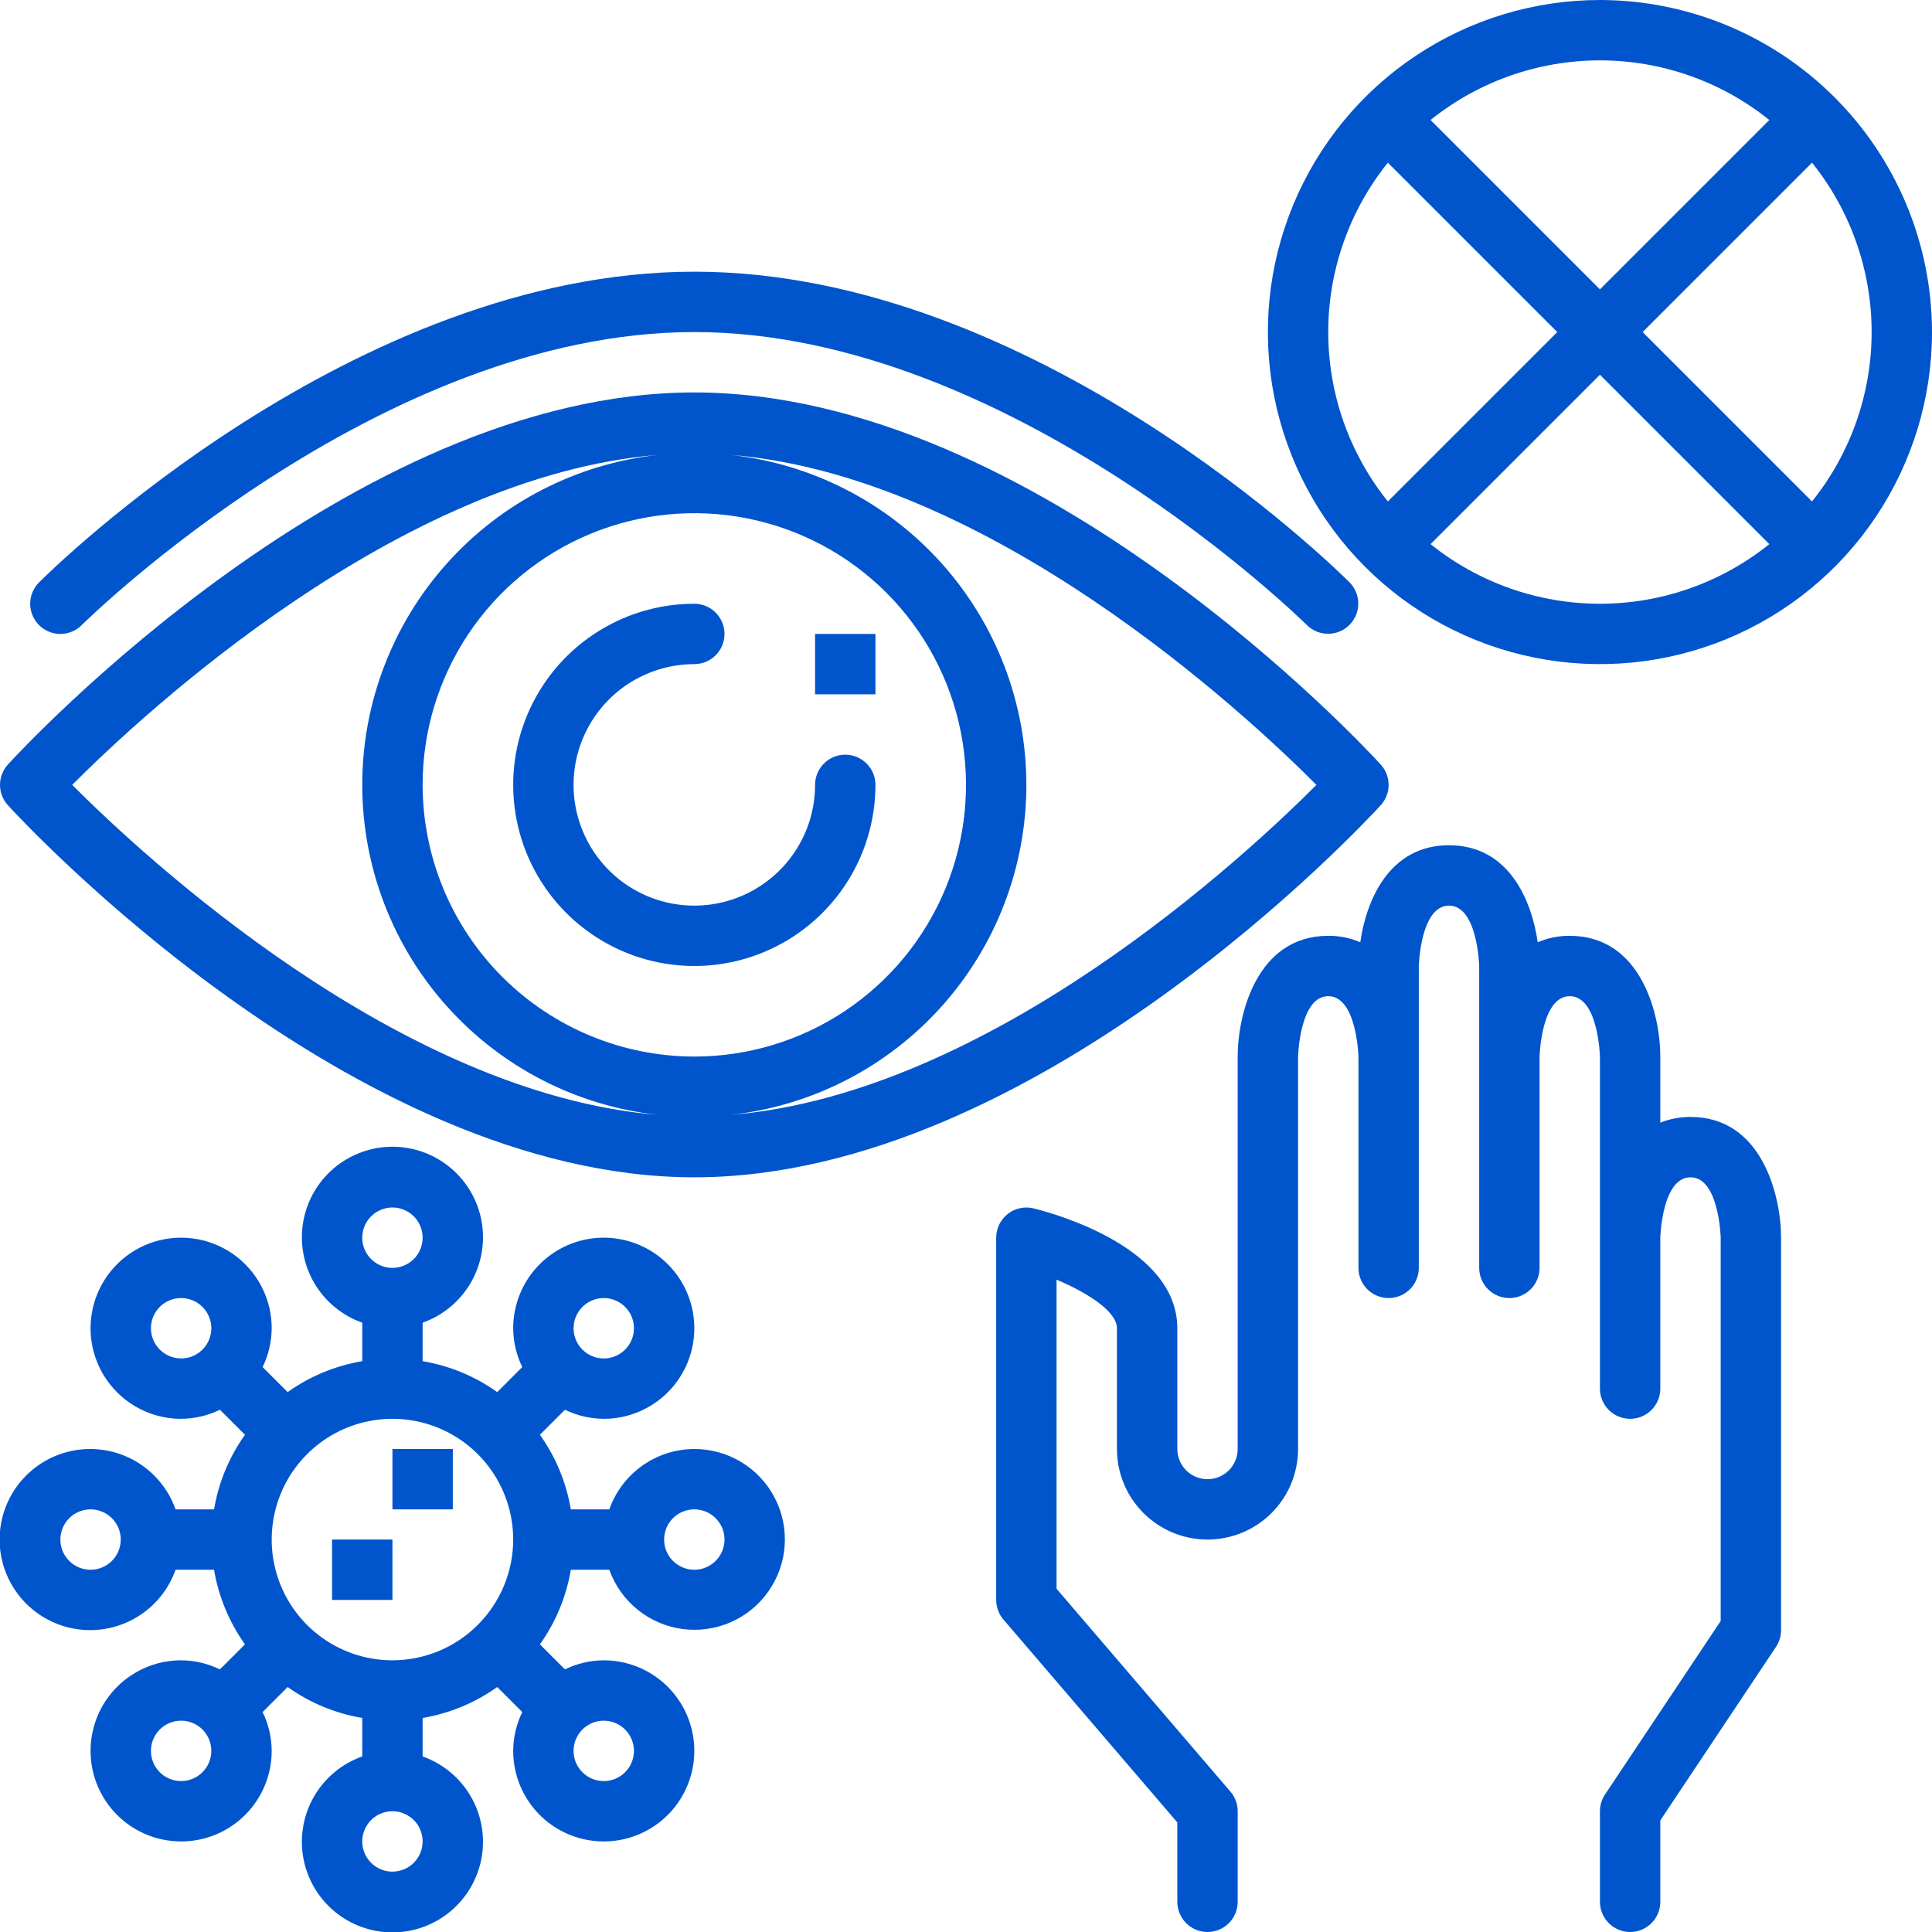 <svg width="512" height="512" viewBox="0 0 512 512" fill="none" xmlns="http://www.w3.org/2000/svg">
<g clip-path="url(#clip0_11_179)">
<path d="M448 296C445.261 295.985 442.545 296.499 440 297.512V280C440 268.934 434.984 248 416 248C413.084 247.977 410.196 248.557 407.514 249.702C405.897 238.462 399.786 224 384 224C368.214 224 362.103 238.462 360.486 249.702C357.804 248.557 354.916 247.977 352 248C333.016 248 328 268.934 328 280V384C328 386.122 327.157 388.157 325.657 389.657C324.157 391.157 322.122 392 320 392C317.878 392 315.843 391.157 314.343 389.657C312.843 388.157 312 386.122 312 384V352C312 330.828 280.297 321.828 273.938 320.238C272.758 319.944 271.528 319.923 270.339 320.176C269.15 320.428 268.034 320.948 267.077 321.697C266.119 322.445 265.344 323.401 264.811 324.493C264.278 325.585 264 326.785 264 328V424C263.998 425.911 264.683 427.759 265.93 429.207L312 482.961V504C312 506.122 312.843 508.157 314.343 509.657C315.843 511.157 317.878 512 320 512C322.122 512 324.157 511.157 325.657 509.657C327.157 508.157 328 506.122 328 504V480C328.002 478.089 327.317 476.241 326.07 474.793L280 421.039V339.129C288.273 342.602 296 347.574 296 352V384C296 390.365 298.529 396.47 303.029 400.971C307.53 405.471 313.635 408 320 408C326.365 408 332.47 405.471 336.971 400.971C341.471 396.47 344 390.365 344 384V280.027C344 279.867 344.445 264 352 264C359.555 264 360 279.867 360 280V336C360 338.122 360.843 340.157 362.343 341.657C363.843 343.157 365.878 344 368 344C370.122 344 372.157 343.157 373.657 341.657C375.157 340.157 376 338.122 376 336V256.027C376 255.867 376.445 240 384 240C391.555 240 392 255.867 392 256V336C392 338.122 392.843 340.157 394.343 341.657C395.843 343.157 397.878 344 400 344C402.122 344 404.157 343.157 405.657 341.657C407.157 340.157 408 338.122 408 336V280.027C408 279.867 408.445 264 416 264C423.555 264 424 279.867 424 280V368C424 370.122 424.843 372.157 426.343 373.657C427.843 375.157 429.878 376 432 376C434.122 376 436.157 375.157 437.657 373.657C439.157 372.157 440 370.122 440 368V328.027C440 327.867 440.445 312 448 312C455.555 312 456 327.867 456 328V429.578L425.344 475.562C424.468 476.877 424.001 478.421 424 480V504C424 506.122 424.843 508.157 426.343 509.657C427.843 511.157 429.878 512 432 512C434.122 512 436.157 511.157 437.657 509.657C439.157 508.157 440 506.122 440 504V482.422L470.656 436.438C471.532 435.123 471.999 433.579 472 432V328C472 316.934 466.984 296 448 296Z" fill="#0055CC"/>
<path d="M184 312C274.852 312 362.234 217.418 365.906 213.395C367.252 211.92 367.998 209.996 367.998 208C367.998 206.004 367.252 204.08 365.906 202.605C362.234 198.582 274.852 104 184 104C93.148 104 5.766 198.582 2.094 202.605C0.748 204.08 0.002 206.004 0.002 208C0.002 209.996 0.748 211.92 2.094 213.395C5.766 217.418 93.148 312 184 312ZM112 208C112 193.76 116.223 179.839 124.134 167.999C132.046 156.159 143.291 146.93 156.447 141.481C169.603 136.031 184.08 134.605 198.047 137.383C212.013 140.162 224.842 147.019 234.912 157.088C244.981 167.158 251.838 179.987 254.617 193.953C257.395 207.92 255.969 222.397 250.519 235.553C245.07 248.709 235.841 259.954 224.001 267.866C212.161 275.777 198.24 280 184 280C164.911 279.978 146.61 272.386 133.112 258.888C119.614 245.39 112.022 227.089 112 208ZM193.588 295.453C215.136 293.097 235.056 282.868 249.527 266.729C263.997 250.59 272 229.676 272 208C272 186.324 263.997 165.41 249.527 149.271C235.056 133.132 215.136 122.903 193.588 120.547C262.273 126.114 329.906 188.979 348.867 208C329.906 227.021 262.273 289.886 193.588 295.453ZM174.412 120.547C152.864 122.903 132.944 133.132 118.473 149.271C104.003 165.41 96 186.324 96 208C96 229.676 104.003 250.59 118.473 266.729C132.944 282.868 152.864 293.097 174.412 295.453C105.727 289.886 38.094 227.021 19.133 208C38.094 188.979 105.727 126.114 174.412 120.547Z" fill="#0055CC"/>
<path d="M224 200C222.949 200 221.909 200.206 220.938 200.608C219.967 201.01 219.085 201.6 218.343 202.343C217.6 203.085 217.01 203.967 216.608 204.938C216.206 205.909 216 206.949 216 208C216 214.329 214.123 220.516 210.607 225.778C207.091 231.041 202.093 235.142 196.246 237.564C190.399 239.986 183.964 240.62 177.757 239.385C171.55 238.15 165.848 235.103 161.373 230.627C156.897 226.152 153.85 220.45 152.615 214.243C151.38 208.035 152.014 201.601 154.436 195.754C156.858 189.907 160.959 184.909 166.222 181.393C171.484 177.877 177.671 176 184 176C186.122 176 188.157 175.157 189.657 173.657C191.157 172.157 192 170.122 192 168C192 165.878 191.157 163.843 189.657 162.343C188.157 160.843 186.122 160 184 160C174.506 160 165.226 162.815 157.333 168.089C149.439 173.364 143.287 180.86 139.654 189.631C136.021 198.402 135.07 208.053 136.922 217.364C138.774 226.675 143.346 235.228 150.059 241.941C156.772 248.654 165.325 253.226 174.636 255.078C183.947 256.93 193.598 255.979 202.369 252.346C211.14 248.713 218.636 242.561 223.911 234.667C229.185 226.774 232 217.494 232 208C232 206.949 231.794 205.909 231.392 204.938C230.99 203.967 230.4 203.085 229.657 202.343C228.915 201.6 228.033 201.01 227.062 200.608C226.091 200.206 225.051 200 224 200Z" fill="#0055CC"/>
<path d="M16 168C17.051 168.001 18.091 167.795 19.062 167.392C20.033 166.99 20.914 166.4 21.656 165.656C22.43 164.879 100.281 88 184 88C267.578 88 345.57 164.883 346.344 165.66C347.848 167.142 349.878 167.969 351.989 167.961C354.101 167.953 356.124 167.11 357.617 165.617C359.109 164.123 359.951 162.1 359.959 159.988C359.966 157.877 359.138 155.848 357.656 154.344C354.297 150.98 274.273 72 184 72C93.727 72 13.703 150.98 10.344 154.344C9.226 155.463 8.464 156.888 8.155 158.44C7.847 159.991 8.005 161.6 8.611 163.061C9.216 164.523 10.241 165.772 11.556 166.651C12.872 167.53 14.418 168 16 168Z" fill="#0055CC"/>
<path d="M232 168H216V184H232V168Z" fill="#0055CC"/>
<path d="M424 0C406.595 0 389.581 5.161 375.11 14.831C360.638 24.5 349.359 38.244 342.699 54.324C336.038 70.404 334.295 88.098 337.691 105.168C341.086 122.238 349.468 137.918 361.775 150.225C374.082 162.532 389.762 170.914 406.832 174.309C423.902 177.705 441.596 175.962 457.676 169.301C473.756 162.641 487.5 151.362 497.169 136.89C506.839 122.419 512 105.405 512 88C511.974 64.669 502.694 42.301 486.196 25.804C469.699 9.306 447.331 0.026 424 0ZM468.888 31.8L424 76.688L379.112 31.8C391.838 21.574 407.674 16 424 16C440.325 16 456.162 21.574 468.888 31.8ZM352 88C351.995 71.674 357.57 55.836 367.8 43.112L412.688 88L367.8 132.888C357.57 120.164 351.995 104.326 352 88ZM379.112 144.2L424 99.312L468.888 144.2C456.162 154.426 440.326 160 424 160C407.675 160 391.838 154.426 379.112 144.2ZM480.2 132.888L435.312 88L480.2 43.112C490.426 55.838 496 71.674 496 88C496 104.325 490.426 120.162 480.2 132.888Z" fill="#0055CC"/>
<path d="M184 384C179.053 384.015 174.232 385.561 170.199 388.426C166.165 391.291 163.118 395.334 161.474 400H151.277C150.078 392.874 147.275 386.114 143.081 380.23L149.718 373.596C152.921 375.159 156.436 375.981 160 376C164.747 376 169.387 374.592 173.334 371.955C177.28 369.318 180.357 365.57 182.173 361.184C183.99 356.799 184.465 351.973 183.539 347.318C182.613 342.662 180.327 338.386 176.971 335.029C173.614 331.673 169.338 329.387 164.682 328.461C160.027 327.535 155.201 328.01 150.816 329.827C146.43 331.643 142.682 334.72 140.045 338.666C137.408 342.613 136 347.253 136 352C136.019 355.565 136.841 359.08 138.406 362.284L131.768 368.918C125.884 364.724 119.125 361.922 112 360.723V350.526C117.338 348.639 121.837 344.925 124.702 340.042C127.567 335.159 128.613 329.42 127.656 323.84C126.699 318.259 123.8 313.197 119.471 309.548C115.143 305.898 109.663 303.897 104.001 303.896C98.34 303.896 92.86 305.898 88.531 309.547C84.203 313.196 81.303 318.258 80.346 323.838C79.388 329.418 80.434 335.157 83.299 340.041C86.163 344.924 90.662 348.638 96 350.525V360.723C88.875 361.922 82.115 364.724 76.232 368.918L69.594 362.284C71.159 359.08 71.981 355.565 72 352C72 347.253 70.592 342.613 67.955 338.666C65.318 334.72 61.57 331.643 57.184 329.827C52.799 328.01 47.973 327.535 43.318 328.461C38.662 329.387 34.386 331.673 31.029 335.029C27.673 338.386 25.387 342.662 24.461 347.318C23.535 351.973 24.01 356.799 25.827 361.184C27.643 365.57 30.72 369.318 34.666 371.955C38.613 374.592 43.253 376 48 376C51.564 375.981 55.079 375.159 58.282 373.596L64.919 380.23C60.725 386.114 57.922 392.874 56.723 400H46.526C44.639 394.662 40.925 390.164 36.042 387.299C31.159 384.434 25.42 383.388 19.84 384.346C14.26 385.303 9.198 388.202 5.549 392.531C1.9 396.859 -0.102 402.339 -0.102 408C-0.102 413.661 1.9 419.141 5.549 423.469C9.198 427.798 14.26 430.697 19.84 431.654C25.42 432.612 31.159 431.566 36.042 428.701C40.925 425.836 44.639 421.338 46.526 416H56.723C57.922 423.126 60.725 429.886 64.919 435.77L58.282 442.404C55.079 440.841 51.564 440.019 48 440C43.253 440 38.613 441.408 34.666 444.045C30.72 446.682 27.643 450.43 25.827 454.816C24.01 459.201 23.535 464.027 24.461 468.682C25.387 473.338 27.673 477.614 31.029 480.971C34.386 484.327 38.662 486.613 43.318 487.539C47.973 488.465 52.799 487.99 57.184 486.173C61.57 484.357 65.318 481.28 67.955 477.334C70.592 473.387 72 468.747 72 464C71.981 460.435 71.159 456.92 69.595 453.716L76.232 447.082C82.116 451.276 88.875 454.078 96 455.277V465.474C90.662 467.361 86.164 471.075 83.299 475.958C80.434 480.841 79.388 486.58 80.346 492.16C81.303 497.74 84.202 502.802 88.531 506.451C92.859 510.1 98.338 512.102 104 512.102C109.661 512.102 115.141 510.1 119.469 506.451C123.798 502.802 126.697 497.74 127.654 492.16C128.612 486.58 127.566 480.841 124.701 475.958C121.836 471.075 117.338 467.361 112 465.474V455.277C119.125 454.078 125.884 451.276 131.768 447.082L138.405 453.716C136.841 456.92 136.019 460.435 136 464C136 468.747 137.408 473.387 140.045 477.334C142.682 481.28 146.43 484.357 150.816 486.173C155.201 487.99 160.027 488.465 164.682 487.539C169.338 486.613 173.614 484.327 176.971 480.971C180.327 477.614 182.613 473.338 183.539 468.682C184.465 464.027 183.99 459.201 182.173 454.816C180.357 450.43 177.28 446.682 173.334 444.045C169.387 441.408 164.747 440 160 440C156.436 440.019 152.921 440.841 149.718 442.404L143.081 435.77C147.275 429.886 150.078 423.126 151.277 416H161.475C162.949 420.137 165.532 423.789 168.941 426.557C172.35 429.325 176.454 431.103 180.806 431.696C185.157 432.289 189.587 431.675 193.613 429.921C197.639 428.166 201.105 425.339 203.633 421.748C206.161 418.157 207.653 413.94 207.946 409.559C208.24 405.177 207.323 400.799 205.297 396.903C203.271 393.007 200.212 389.743 196.457 387.467C192.701 385.192 188.391 383.992 184 384ZM160 344C161.582 344 163.129 344.469 164.445 345.348C165.76 346.227 166.786 347.477 167.391 348.939C167.997 350.4 168.155 352.009 167.846 353.561C167.538 355.113 166.776 356.538 165.657 357.657C164.538 358.776 163.113 359.538 161.561 359.846C160.009 360.155 158.4 359.997 156.939 359.391C155.477 358.786 154.227 357.76 153.348 356.445C152.469 355.129 152 353.582 152 352C152.002 349.879 152.846 347.845 154.345 346.345C155.845 344.846 157.879 344.002 160 344ZM104 320C105.582 320 107.129 320.469 108.445 321.348C109.76 322.227 110.786 323.477 111.391 324.939C111.997 326.4 112.155 328.009 111.846 329.561C111.538 331.113 110.776 332.538 109.657 333.657C108.538 334.776 107.113 335.538 105.561 335.846C104.009 336.155 102.4 335.997 100.939 335.391C99.477 334.786 98.227 333.76 97.348 332.445C96.469 331.129 96 329.582 96 328C96.002 325.879 96.846 323.845 98.346 322.345C99.845 320.846 101.879 320.002 104 320ZM40 352C40 350.418 40.469 348.871 41.348 347.555C42.227 346.24 43.477 345.214 44.938 344.609C46.4 344.003 48.009 343.845 49.561 344.154C51.113 344.462 52.538 345.224 53.657 346.343C54.776 347.462 55.538 348.887 55.846 350.439C56.155 351.991 55.996 353.6 55.391 355.061C54.785 356.523 53.76 357.773 52.445 358.652C51.129 359.531 49.582 360 48 360C45.879 359.998 43.845 359.154 42.346 357.655C40.846 356.155 40.002 354.121 40 352ZM24 416C22.418 416 20.871 415.531 19.555 414.652C18.24 413.773 17.215 412.523 16.609 411.061C16.003 409.6 15.845 407.991 16.154 406.439C16.462 404.887 17.224 403.462 18.343 402.343C19.462 401.224 20.887 400.462 22.439 400.154C23.991 399.845 25.6 400.003 27.061 400.609C28.523 401.214 29.773 402.24 30.652 403.555C31.531 404.871 32 406.418 32 408C31.998 410.121 31.154 412.155 29.654 413.655C28.155 415.154 26.121 415.998 24 416ZM48 472C46.418 472 44.871 471.531 43.555 470.652C42.24 469.773 41.215 468.523 40.609 467.061C40.004 465.6 39.845 463.991 40.154 462.439C40.462 460.887 41.224 459.462 42.343 458.343C43.462 457.224 44.887 456.462 46.439 456.154C47.991 455.845 49.6 456.003 51.062 456.609C52.523 457.214 53.773 458.24 54.652 459.555C55.531 460.871 56 462.418 56 464C55.998 466.121 55.154 468.155 53.654 469.655C52.155 471.154 50.121 471.998 48 472ZM104 496C102.418 496 100.871 495.531 99.555 494.652C98.24 493.773 97.215 492.523 96.609 491.061C96.004 489.6 95.845 487.991 96.154 486.439C96.462 484.887 97.224 483.462 98.343 482.343C99.462 481.224 100.887 480.462 102.439 480.154C103.991 479.845 105.6 480.003 107.061 480.609C108.523 481.214 109.773 482.24 110.652 483.555C111.531 484.871 112 486.418 112 488C111.998 490.121 111.154 492.155 109.655 493.655C108.155 495.154 106.121 495.998 104 496ZM104 440C97.671 440 91.484 438.123 86.222 434.607C80.959 431.091 76.858 426.093 74.436 420.246C72.014 414.399 71.38 407.965 72.615 401.757C73.85 395.55 76.897 389.848 81.373 385.373C85.848 380.897 91.55 377.85 97.757 376.615C103.965 375.38 110.399 376.014 116.246 378.436C122.093 380.858 127.091 384.959 130.607 390.222C134.123 395.484 136 401.671 136 408C135.991 416.484 132.617 424.618 126.617 430.617C120.618 436.617 112.484 439.991 104 440ZM168 464C168 465.582 167.531 467.129 166.652 468.445C165.773 469.76 164.523 470.786 163.061 471.391C161.6 471.997 159.991 472.155 158.439 471.846C156.887 471.538 155.462 470.776 154.343 469.657C153.224 468.538 152.462 467.113 152.154 465.561C151.845 464.009 152.003 462.4 152.609 460.939C153.214 459.477 154.24 458.227 155.555 457.348C156.871 456.469 158.418 456 160 456C162.121 456.002 164.155 456.846 165.655 458.345C167.154 459.845 167.998 461.879 168 464ZM184 416C182.418 416 180.871 415.531 179.555 414.652C178.24 413.773 177.214 412.523 176.609 411.061C176.003 409.6 175.845 407.991 176.154 406.439C176.462 404.887 177.224 403.462 178.343 402.343C179.462 401.224 180.887 400.462 182.439 400.154C183.991 399.845 185.6 400.003 187.061 400.609C188.523 401.214 189.773 402.24 190.652 403.555C191.531 404.871 192 406.418 192 408C191.998 410.121 191.154 412.155 189.655 413.655C188.155 415.154 186.121 415.998 184 416Z" fill="#0055CC"/>
<path d="M120 384H104V400H120V384Z" fill="#0055CC"/>
<path d="M104 408H88V424H104V408Z" fill="#0055CC"/>
</g>
<defs>
<clipPath id="clip0_11_179">
<rect width="512" height="512" fill="white"/>
</clipPath>
</defs>
</svg>

